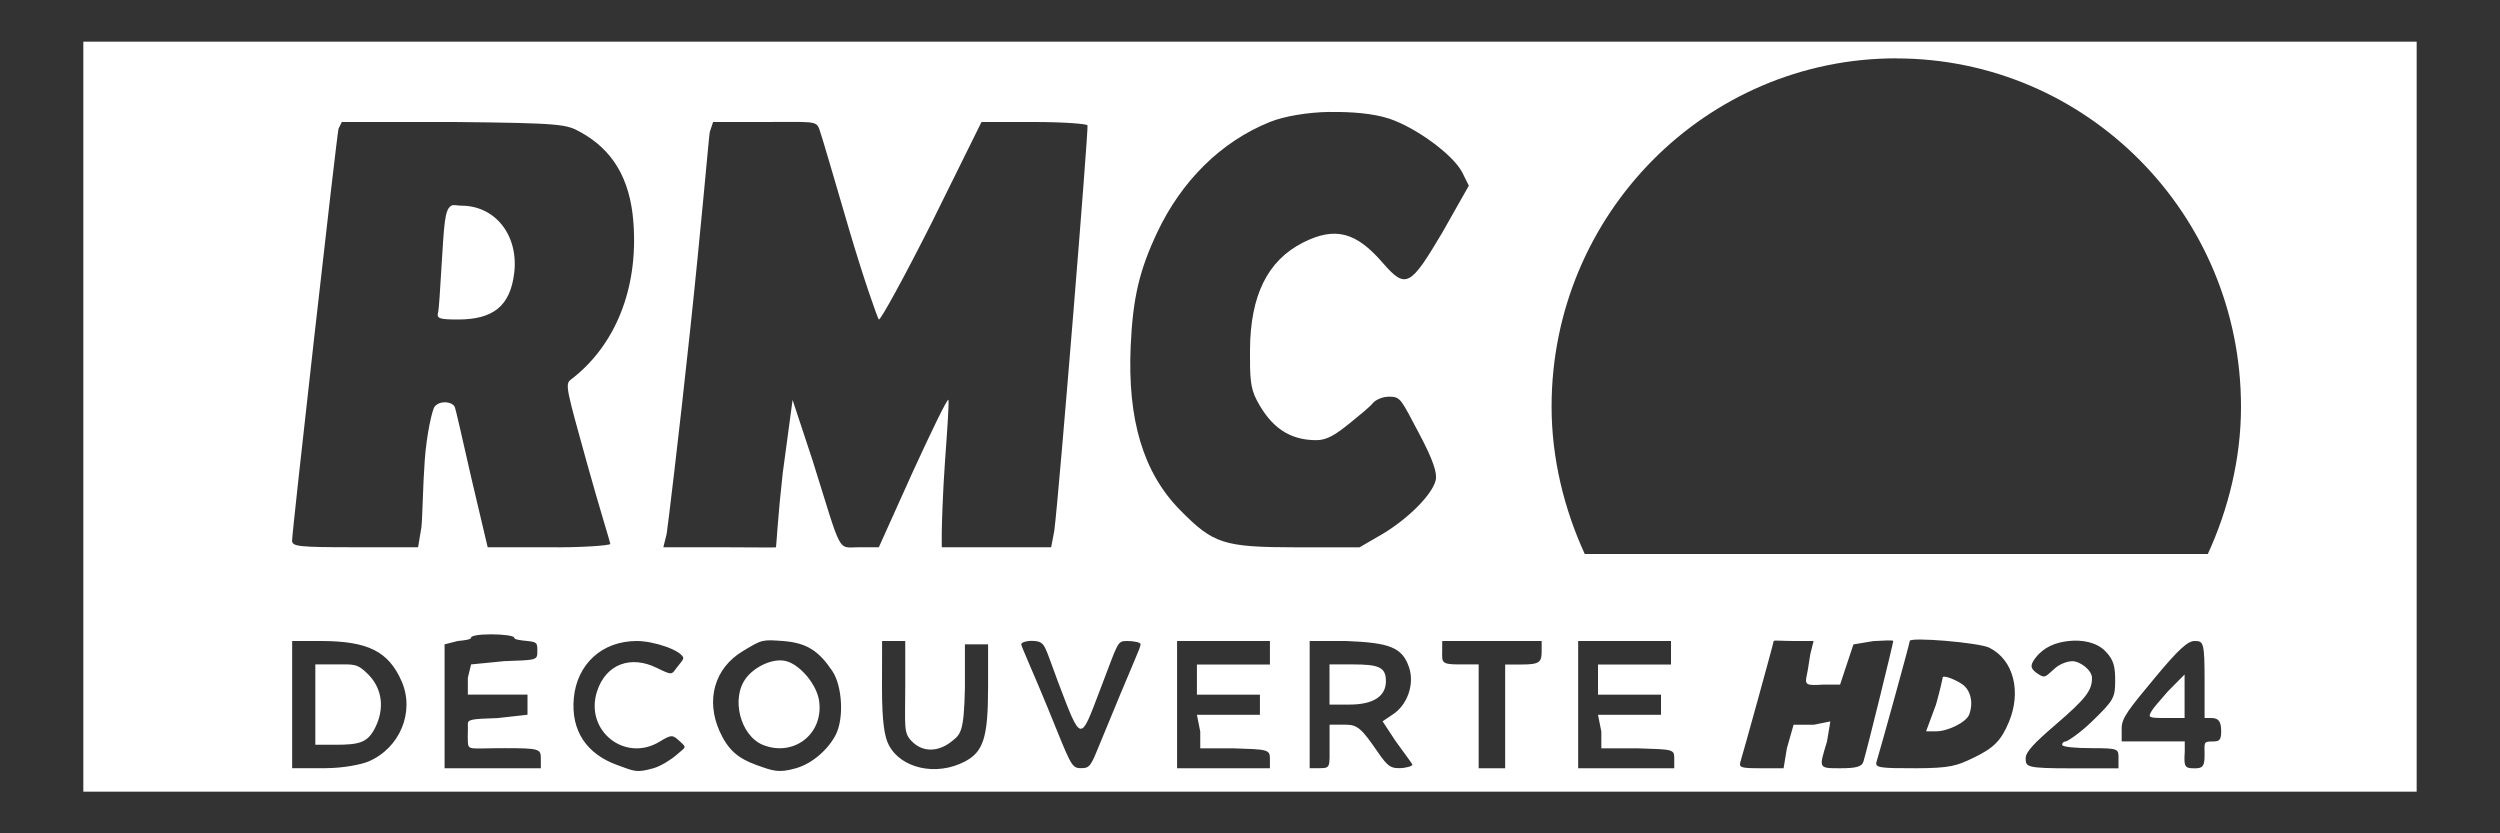 <?xml version="1.0" encoding="UTF-8"?>
<svg xmlns="http://www.w3.org/2000/svg" width="30" height="10">
  <rect width="100%" height="100%" fill="#333333" stroke="none"/>
  <path d="m 1,0.5 v 9 h 28 v -9 z m 21.756,0.201 c 2.284,0 4.136,1.871 4.136,4.179 0,0.627 -0.153,1.234 -0.398,1.768 H 19.017 C 18.772,6.113 18.619,5.507 18.619,4.879 c 0,-2.308 1.852,-4.179 4.136,-4.179 z m -6.801,0.643 c 0.259,-0.004 0.521,0.016 0.716,0.08 0.318,0.106 0.762,0.428 0.875,0.643 l 0.08,0.161 -0.318,0.562 C 16.924,3.437 16.872,3.476 16.591,3.152 16.277,2.79 16.027,2.713 15.636,2.911 c -0.427,0.216 -0.632,0.637 -0.636,1.286 -0.002,0.329 0.003,0.456 0.08,0.603 0.17,0.325 0.39,0.482 0.716,0.482 0.13,0 0.234,-0.069 0.398,-0.201 0.118,-0.095 0.245,-0.2 0.278,-0.241 0.034,-0.042 0.116,-0.08 0.199,-0.08 0.139,0 0.141,0.034 0.358,0.442 0.171,0.321 0.22,0.478 0.199,0.562 -0.042,0.171 -0.325,0.456 -0.636,0.643 l -0.278,0.161 H 15.557 C 14.679,6.567 14.561,6.525 14.165,6.125 13.716,5.671 13.53,5.033 13.568,4.156 13.594,3.568 13.675,3.239 13.886,2.79 c 0.288,-0.61 0.757,-1.086 1.352,-1.326 0.173,-0.07 0.457,-0.117 0.716,-0.121 z M 4.102,1.464 h 1.352 c 1.292,0.013 1.343,0.028 1.511,0.121 0.38,0.208 0.597,0.552 0.636,1.085 C 7.661,3.464 7.384,4.15 6.847,4.558 6.777,4.611 6.804,4.692 7.045,5.562 7.189,6.081 7.323,6.508 7.324,6.527 7.325,6.545 6.973,6.573 6.568,6.567 H 5.852 L 5.653,5.723 C 5.55,5.273 5.469,4.904 5.455,4.879 c -0.039,-0.065 -0.179,-0.073 -0.239,0 C 5.187,4.914 5.12,5.206 5.097,5.522 5.074,5.839 5.071,6.196 5.057,6.326 L 5.017,6.567 H 4.261 c -0.682,0 -0.755,-0.009 -0.756,-0.08 C 3.505,6.378 4.035,1.673 4.062,1.545 Z m 4.455,0 h 0.597 c 0.598,0 0.636,-0.017 0.676,0.08 0.023,0.056 0.184,0.613 0.358,1.205 0.174,0.592 0.342,1.067 0.358,1.085 0.016,0.018 0.301,-0.5 0.636,-1.165 L 11.778,1.464 h 0.636 c 0.349,0 0.627,0.022 0.636,0.04 0.015,0.03 -0.34,4.409 -0.398,4.862 L 12.614,6.567 H 11.937 11.301 V 6.406 c 0,-0.098 0.013,-0.514 0.04,-0.884 0.027,-0.37 0.049,-0.695 0.04,-0.723 -0.009,-0.028 -0.21,0.388 -0.437,0.884 l -0.398,0.884 h -0.239 c -0.264,0 -0.195,0.11 -0.557,-1.045 L 9.511,4.799 9.392,5.683 c -0.054,0.481 -0.077,0.877 -0.08,0.884 -0.002,0.006 -0.311,0 -0.676,0 H 7.96 L 8,6.406 C 8.013,6.326 8.145,5.241 8.278,3.996 8.412,2.75 8.504,1.665 8.517,1.585 L 8.557,1.464 Z M 5.415,2.469 c -0.081,0.046 -0.085,0.222 -0.119,0.763 -0.015,0.247 -0.028,0.479 -0.04,0.522 -0.019,0.068 0.024,0.08 0.239,0.08 0.421,0 0.629,-0.159 0.676,-0.562 0.052,-0.446 -0.225,-0.804 -0.636,-0.804 -0.044,0 -0.092,-0.015 -0.119,0 z m 0.477,5.143 c 0.146,0 0.278,0.017 0.278,0.04 0,0.023 0.08,0.033 0.159,0.04 0.12,0.012 0.119,0.027 0.119,0.121 0,0.11 4.257e-4,0.107 -0.398,0.121 L 5.653,7.973 5.614,8.134 V 8.335 h 0.358 0.358 v 0.121 0.121 l -0.358,0.04 c -0.315,0.011 -0.363,0.013 -0.358,0.08 0.003,0.043 -0.003,0.139 0,0.201 0.005,0.111 0.021,0.08 0.438,0.08 0.418,0 0.438,0.009 0.438,0.121 V 9.219 H 5.892 5.335 V 8.456 7.732 l 0.159,-0.04 c 0.079,-0.008 0.159,-0.017 0.159,-0.04 0,-0.023 0.093,-0.04 0.239,-0.04 z m -2.386,0.08 h 0.358 c 0.55,0.003 0.797,0.123 0.955,0.482 0.162,0.369 -0.022,0.805 -0.398,0.964 -0.082,0.035 -0.3,0.08 -0.517,0.08 H 3.506 V 8.455 7.692 Z m 4.136,0 c 0.205,0 0.531,0.111 0.557,0.201 0.007,0.022 -0.045,0.074 -0.08,0.121 -0.061,0.081 -0.047,0.094 -0.239,0 C 7.572,7.862 7.272,7.966 7.165,8.295 7.011,8.767 7.501,9.157 7.92,8.897 c 0.143,-0.088 0.155,-0.077 0.239,0 0.086,0.079 0.073,0.062 -0.04,0.161 C 8.057,9.113 7.932,9.193 7.841,9.219 7.631,9.278 7.612,9.254 7.403,9.179 7.046,9.049 6.848,8.775 6.886,8.375 6.924,7.974 7.219,7.692 7.642,7.692 Z m 1.511,0 c 0.066,-0.014 0.126,-0.008 0.239,0 0.292,0.021 0.435,0.121 0.597,0.362 0.118,0.177 0.141,0.565 0.04,0.763 C 9.939,8.993 9.747,9.164 9.551,9.219 9.343,9.278 9.281,9.253 9.074,9.179 8.854,9.099 8.736,8.997 8.636,8.777 8.467,8.402 8.572,8.017 8.915,7.813 8.998,7.763 9.087,7.706 9.153,7.692 Z m 1.432,0 h 0.119 0.159 v 0.522 c 0,0.514 -0.024,0.578 0.08,0.683 0.134,0.136 0.321,0.125 0.477,0 0.111,-0.089 0.147,-0.114 0.159,-0.643 V 7.732 h 0.119 0.159 v 0.522 c -9.41e-4,0.599 -0.057,0.767 -0.278,0.884 -0.343,0.18 -0.77,0.084 -0.915,-0.201 -0.049,-0.096 -0.08,-0.269 -0.08,-0.683 z m 1.83,0 c 0.132,0.013 0.117,0.056 0.278,0.482 0.29,0.764 0.267,0.732 0.517,0.08 0.212,-0.552 0.193,-0.562 0.318,-0.562 0.071,0 0.159,0.014 0.159,0.04 0,0.043 -0.096,0.232 -0.477,1.165 -0.12,0.294 -0.127,0.321 -0.239,0.321 -0.117,0 -0.119,-0.039 -0.398,-0.723 -0.161,-0.395 -0.318,-0.737 -0.318,-0.763 0,-0.027 0.083,-0.048 0.159,-0.04 z m 1.71,0 h 0.557 0.557 v 0.121 0.161 h -0.438 -0.438 v 0.161 0.201 h 0.398 0.358 v 0.121 0.121 h -0.358 -0.398 l 0.04,0.201 v 0.201 h 0.398 c 0.401,0.013 0.438,0.012 0.438,0.121 V 9.219 H 14.682 14.125 V 8.455 7.692 Z m 1.591,0 h 0.438 c 0.518,0.021 0.675,0.073 0.756,0.321 0.067,0.206 -0.027,0.452 -0.199,0.562 L 16.591,8.656 16.75,8.897 c 0.098,0.138 0.199,0.267 0.199,0.281 0,0.014 -0.079,0.04 -0.159,0.04 -0.128,0 -0.154,-0.045 -0.318,-0.281 -0.167,-0.241 -0.221,-0.241 -0.358,-0.241 h -0.159 v 0.241 c 0,0.269 0.013,0.281 -0.119,0.281 H 15.716 V 8.455 7.692 Z m 1.591,0 H 17.903 18.5 v 0.121 c 0,0.132 -0.023,0.161 -0.239,0.161 H 18.062 V 8.576 9.219 H 17.903 17.744 V 8.576 7.973 h -0.239 c -0.216,0 -0.199,-0.029 -0.199,-0.161 z m 1.631,0 h 0.557 0.557 v 0.121 0.161 h -0.438 -0.438 v 0.161 0.201 h 0.398 0.358 v 0.121 0.121 h -0.358 -0.398 l 0.04,0.201 v 0.201 h 0.437 c 0.425,0.013 0.438,0.011 0.438,0.121 V 9.219 H 19.494 18.938 V 8.455 7.692 Z m 2.347,0 c 0,-0.011 0.102,0 0.239,0 h 0.239 l -0.04,0.161 c -0.015,0.08 -0.024,0.172 -0.04,0.241 -0.028,0.126 -0.015,0.135 0.199,0.121 h 0.199 l 0.08,-0.241 0.08,-0.241 0.239,-0.04 c 0.139,-0.007 0.239,-0.014 0.239,0 0,0.022 -0.299,1.247 -0.358,1.446 -0.018,0.062 -0.088,0.08 -0.278,0.08 -0.269,0 -0.256,0.002 -0.159,-0.321 l 0.04,-0.241 -0.199,0.04 H 21.523 l -0.08,0.281 -0.04,0.241 h -0.278 c -0.234,0 -0.261,-0.008 -0.239,-0.08 0.037,-0.12 0.398,-1.425 0.398,-1.446 z m 1.631,0 c 0,-0.051 0.831,0.019 0.955,0.08 0.296,0.147 0.384,0.53 0.239,0.884 -0.095,0.231 -0.183,0.321 -0.438,0.442 -0.189,0.09 -0.267,0.12 -0.676,0.121 -0.441,3.9e-4 -0.501,-0.005 -0.477,-0.08 0.043,-0.137 0.398,-1.421 0.398,-1.446 z m 1.909,0 c 0.155,-0.017 0.331,0.012 0.438,0.121 0.106,0.108 0.119,0.19 0.119,0.362 0,0.198 -0.02,0.232 -0.278,0.482 -0.15,0.146 -0.298,0.241 -0.318,0.241 -0.02,0 -0.04,0.015 -0.04,0.04 0,0.026 0.167,0.04 0.358,0.04 0.324,0 0.318,0.011 0.318,0.121 v 0.121 h -0.557 c -0.55,0 -0.557,-0.016 -0.557,-0.121 0,-0.076 0.101,-0.181 0.358,-0.402 0.369,-0.317 0.438,-0.412 0.438,-0.562 0,-0.091 -0.14,-0.201 -0.239,-0.201 -0.029,0 -0.125,0.018 -0.199,0.08 -0.116,0.099 -0.12,0.13 -0.199,0.08 -0.105,-0.066 -0.113,-0.107 -0.04,-0.201 0.102,-0.131 0.242,-0.184 0.398,-0.201 z m 1.511,0 c 0.106,0 0.119,0.015 0.119,0.482 v 0.442 h 0.08 c 0.093,0 0.119,0.047 0.119,0.161 0,0.114 -0.026,0.121 -0.119,0.121 -0.097,0 -0.08,0.023 -0.08,0.161 0,0.138 -0.023,0.161 -0.119,0.161 -0.12,0 -0.131,-0.017 -0.119,-0.201 V 8.897 H 25.858 25.46 V 8.737 c 0,-0.122 0.088,-0.23 0.398,-0.603 0.287,-0.346 0.397,-0.442 0.477,-0.442 z M 9.432,7.933 C 9.278,7.894 9.06,7.997 8.955,8.134 8.767,8.376 8.883,8.826 9.153,8.938 9.516,9.086 9.883,8.816 9.83,8.415 9.803,8.215 9.603,7.977 9.432,7.933 Z M 3.784,7.973 v 0.482 0.482 h 0.239 c 0.291,0 0.387,-0.025 0.477,-0.201 C 4.616,8.51 4.591,8.267 4.42,8.094 4.285,7.957 4.245,7.973 4.023,7.973 Z m 12.17,0 v 0.241 0.241 h 0.239 c 0.288,0 0.438,-0.1 0.438,-0.281 0,-0.168 -0.084,-0.201 -0.398,-0.201 z m 10.261,0.121 -0.199,0.201 c -0.095,0.11 -0.175,0.198 -0.199,0.241 -0.039,0.071 -0.041,0.08 0.159,0.08 h 0.239 V 8.335 8.094 Z m -2.903,0.04 c 0,0.006 -0.033,0.155 -0.08,0.321 l -0.119,0.321 h 0.119 c 0.141,0 0.363,-0.108 0.398,-0.201 0.054,-0.143 0.017,-0.293 -0.08,-0.362 -0.082,-0.058 -0.239,-0.12 -0.239,-0.08 z"
        fill="white" />
</svg>
